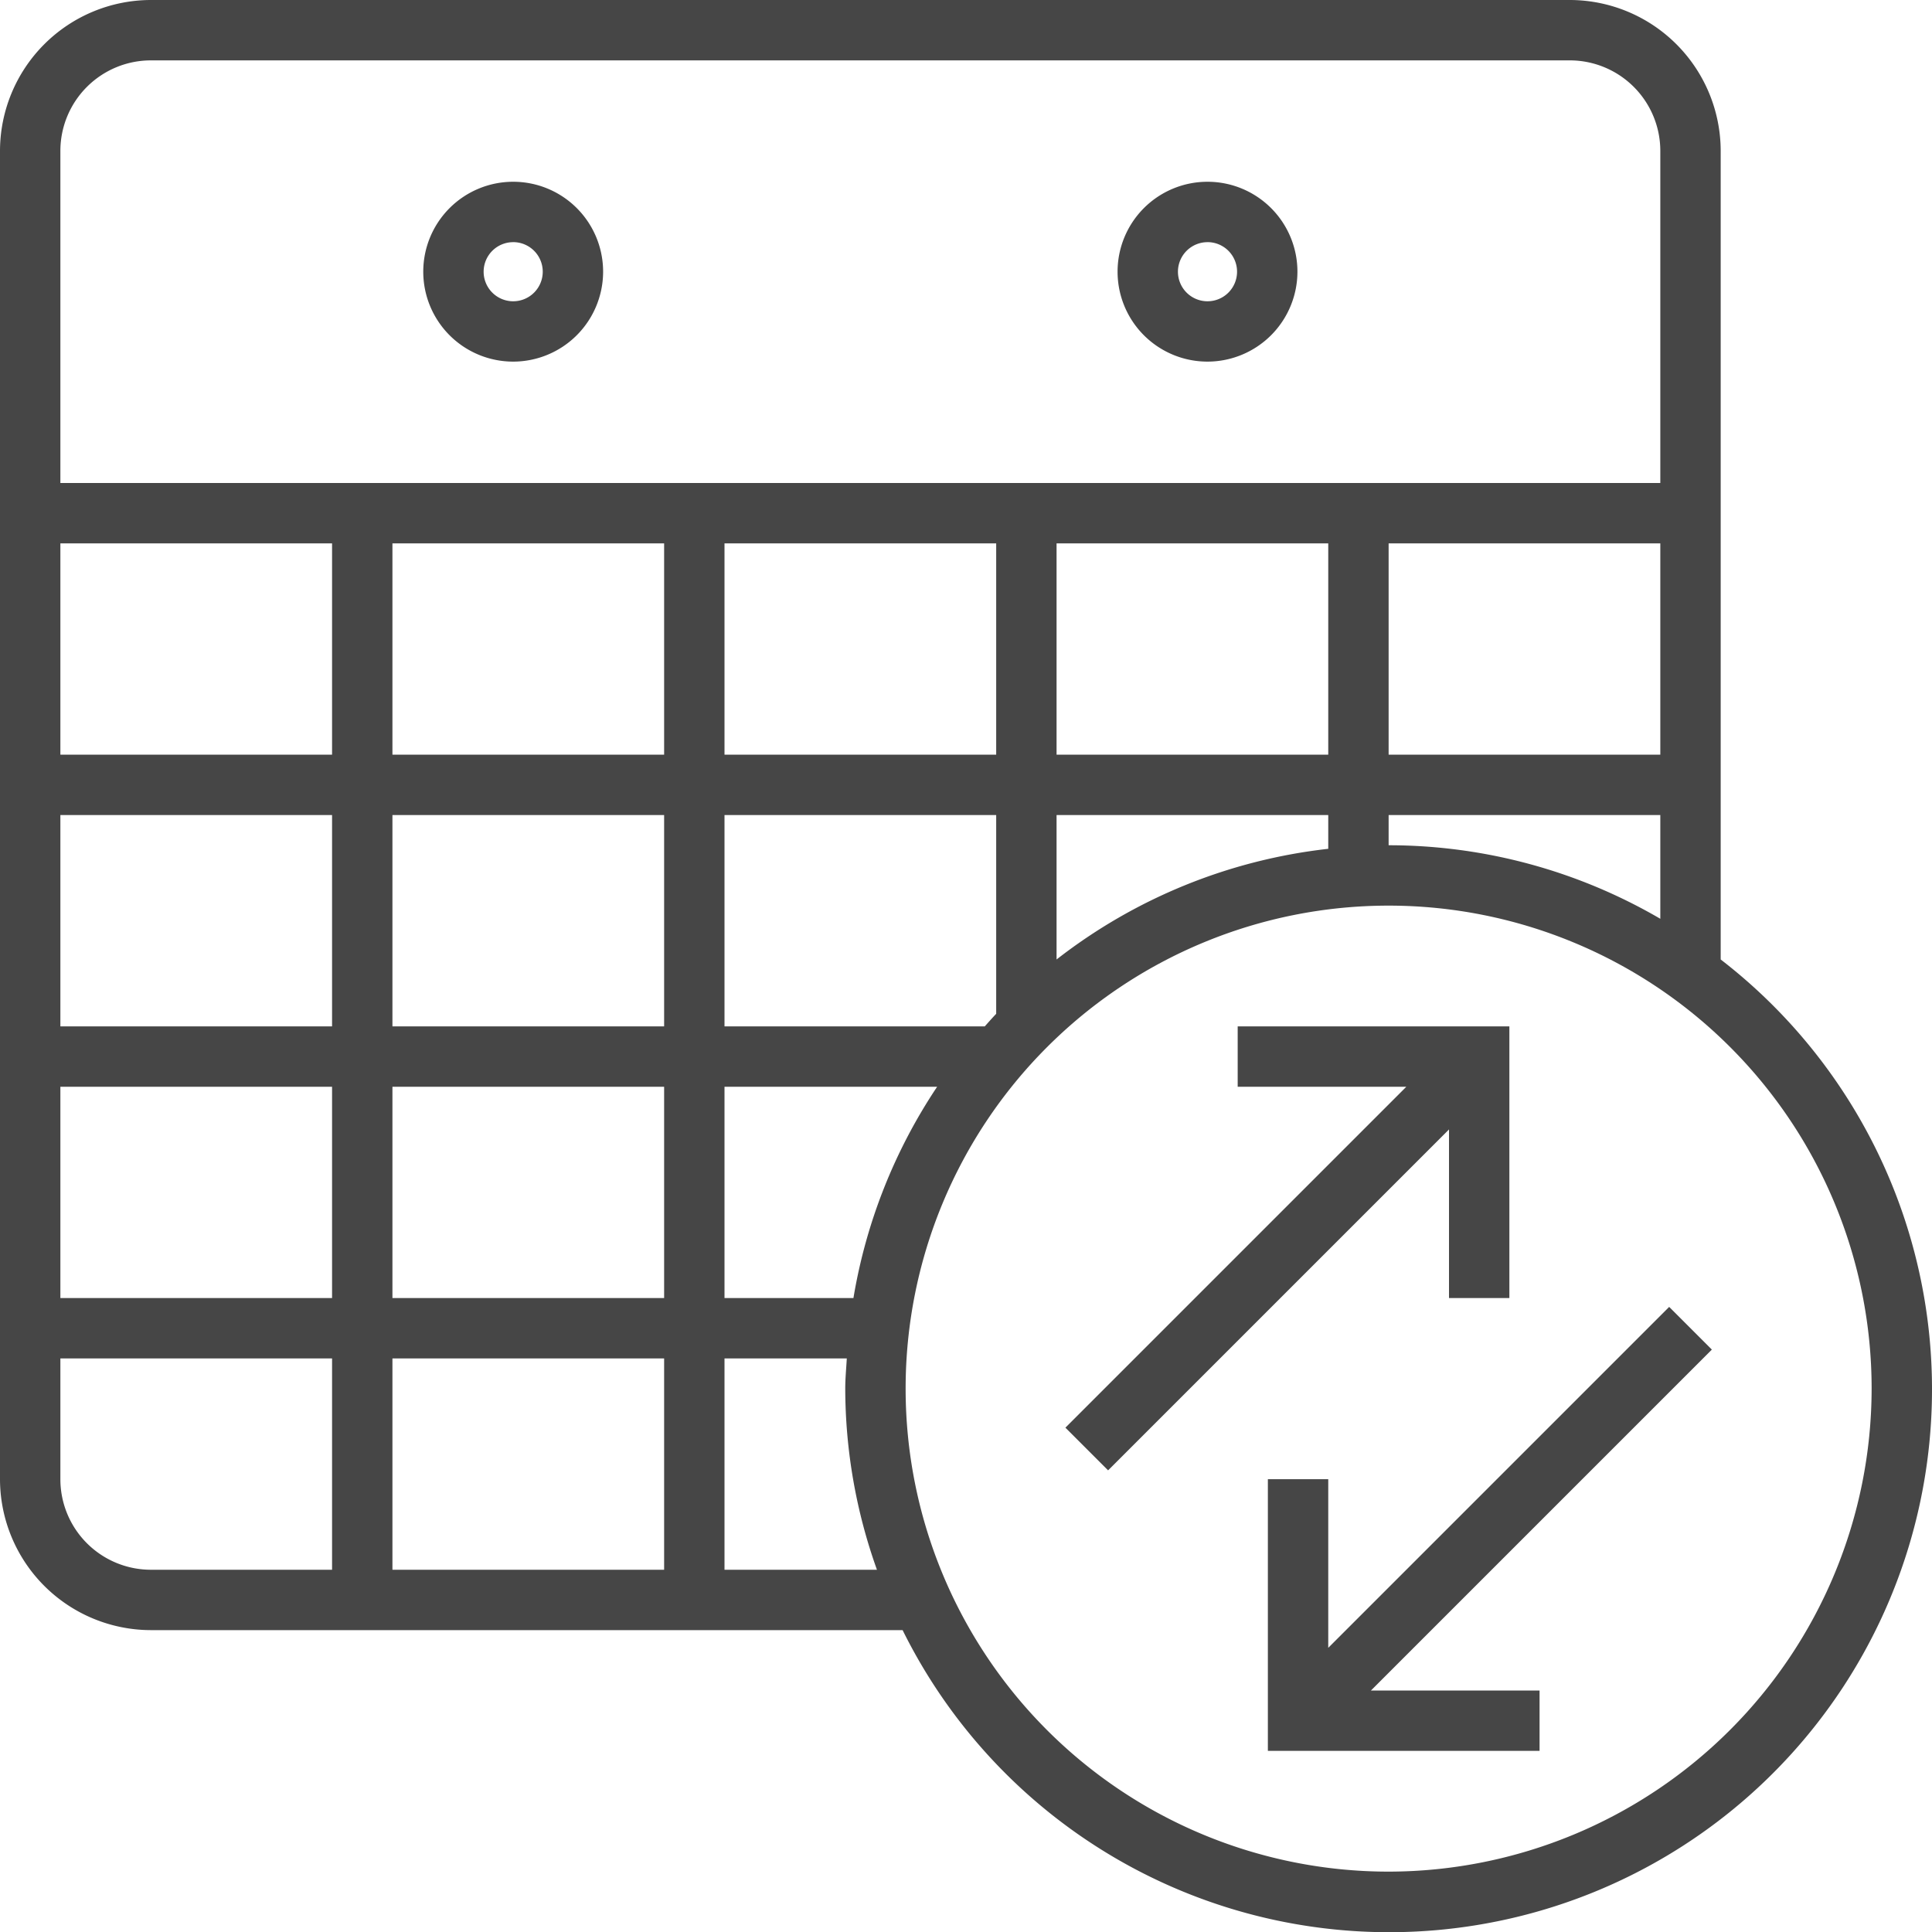 <svg id="Layer_1" data-name="Layer 1" xmlns="http://www.w3.org/2000/svg" viewBox="0 0 64 64">
  <path d="M17,11.979A2.979,2.979,0,1,1,19.979,9,2.982,2.982,0,0,1,17,11.979Zm0-3.957A.979.979,0,1,0,17.979,9,.979.979,0,0,0,17,8.021Z" class="aw-theme-iconHomeOutline" fill="#464646"/>
  <path d="M40,11.979A2.979,2.979,0,1,1,42.979,9,2.982,2.982,0,0,1,40,11.979Zm0-3.957A.979.979,0,1,0,40.979,9,.979.979,0,0,0,40,8.021Z" class="aw-theme-iconHomeOutline" fill="#464646"/>
  <path d="M57,31.784V5a5.006,5.006,0,0,0-5-5H5A5.006,5.006,0,0,0,0,5V49a5.006,5.006,0,0,0,5,5H29.9A17.983,17.983,0,1,0,57,31.784ZM46,28V27h9v3.436A17.865,17.865,0,0,0,46,28ZM28.271,43H24V36h7.044A17.89,17.89,0,0,0,28.271,43ZM13,43V36h9v7Zm9,2v7H13V45ZM2,27h9v7H2Zm20-9v7H13V18Zm22,0v7H35V18ZM33,25H24V18h9Zm0,8.584c-.129.135-.253.276-.378.416H24V27h9ZM22,27v7H13V27ZM2,36h9v7H2Zm33-9h9v1.118a17.889,17.889,0,0,0-9,3.666Zm20-2H46V18h9ZM2,5A3,3,0,0,1,5,2H52a3,3,0,0,1,3,3V16H2Zm9,13v7H2V18ZM2,49V45h9v7H5A3,3,0,0,1,2,49Zm22,3V45h4.051c-.018.333-.051.662-.051,1a17.878,17.878,0,0,0,1.05,6ZM46,62A16,16,0,1,1,62,46,16.018,16.018,0,0,1,46,62Z" class="aw-theme-iconHomeOutline" fill="#464646"/>
  <polygon points="41 34 41 36 46.586 36 35.293 47.293 36.707 48.707 48 37.414 48 43 50 43 50 34 41 34" class="aw-theme-iconHomeOutline" fill="#464646"/>
  <polygon points="56.707 44.707 55.293 43.293 44 54.586 44 49 42 49 42 58 51 58 51 56 45.414 56 56.707 44.707" class="aw-theme-iconHomeOutline" fill="#464646"/>
</svg>
